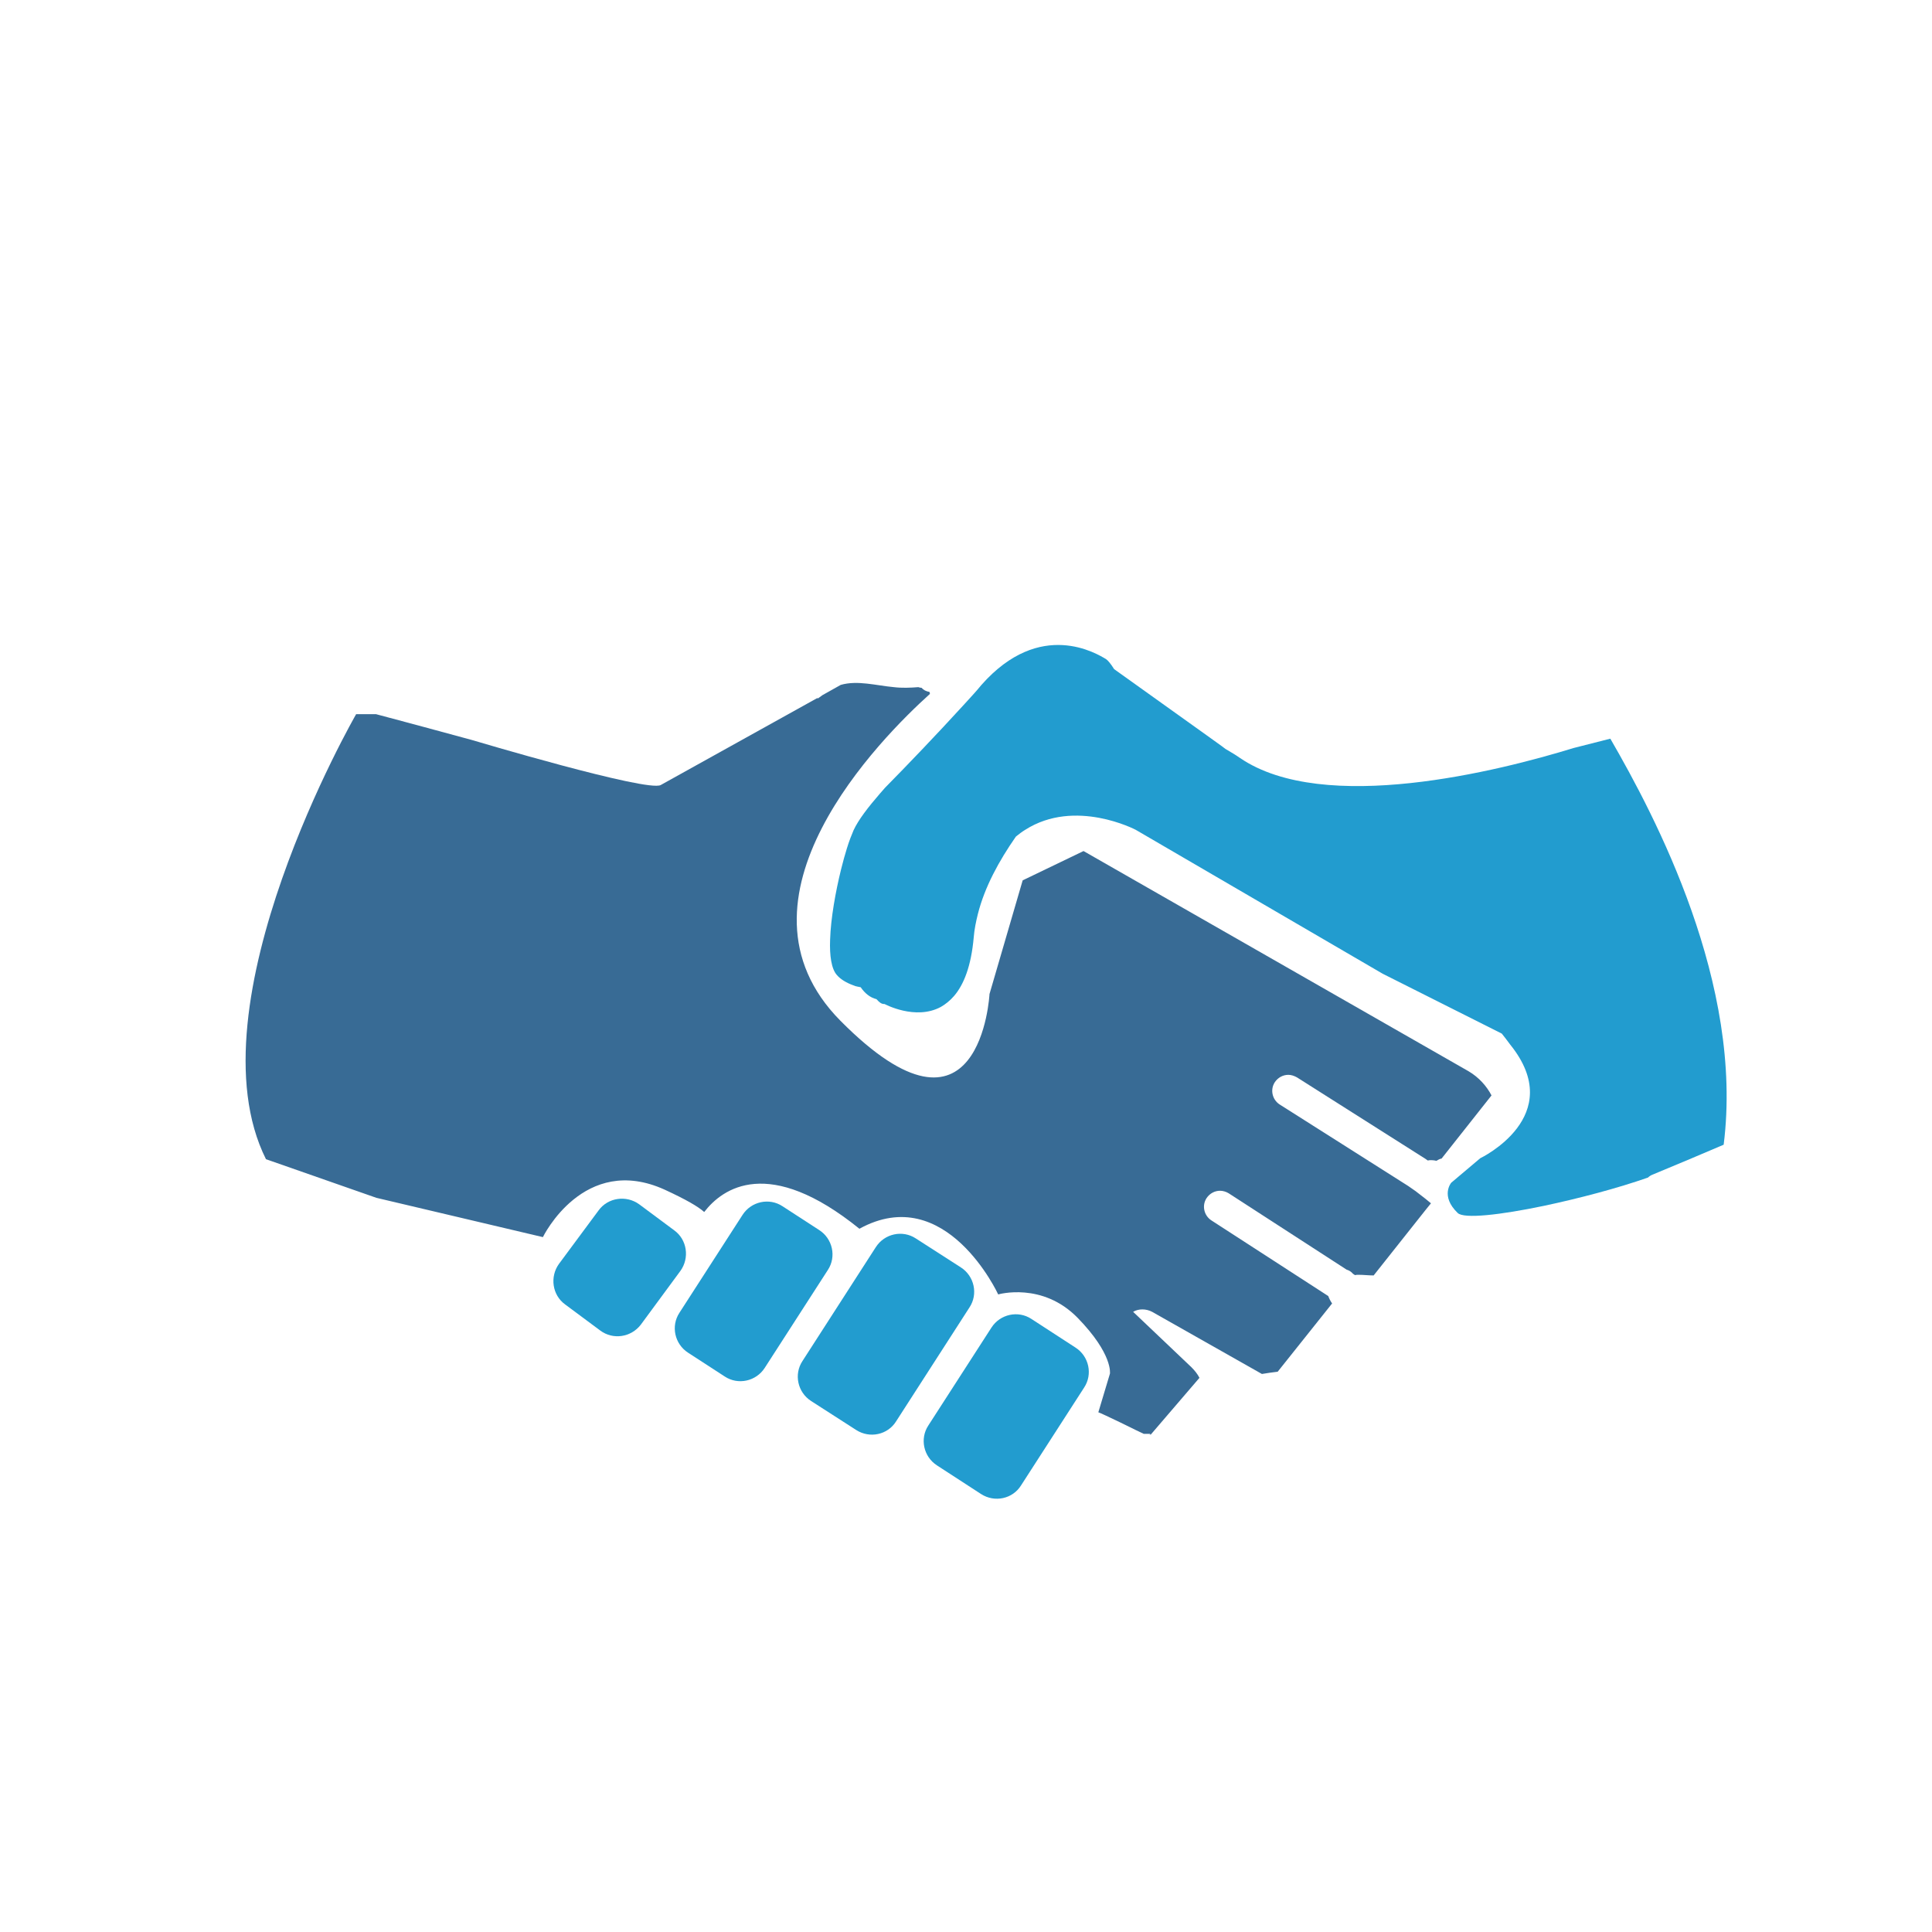 <?xml version="1.0" encoding="utf-8"?>
<!-- Generator: Adobe Illustrator 18.0.0, SVG Export Plug-In . SVG Version: 6.00 Build 0)  -->
<!DOCTYPE svg PUBLIC "-//W3C//DTD SVG 1.1//EN" "http://www.w3.org/Graphics/SVG/1.1/DTD/svg11.dtd">
<svg version="1.1" id="Layer_1" xmlns="http://www.w3.org/2000/svg" xmlns:xlink="http://www.w3.org/1999/xlink" x="0px" y="0px"
	 viewBox="0 0 600 600" enable-background="new 0 0 600 600" xml:space="preserve">
<path fill="none" d="M264.5,141.8l-5.7,3.2c1.3-1,2.6-1.9,4.1-2.6C263.4,142.2,263.9,142,264.5,141.8z"/>
<g>
	<path fill="#386B95" d="M456.1,332.7l-119.6-68.4l-18.9,9.1l-10.3,35.3c0,0-2.7,52.3-46.3,8.3c-37.4-37.8,12.8-88,27.8-101.5
		c0-0.2-0.1-0.3-0.1-0.5c0,0,0,0,0-0.1c-1.1-0.2-1.9-0.6-2.5-1.3c-0.4,0-0.7-0.1-1-0.2c-2.5,0.2-5.1,0.3-7.6,0
		c-5.5-0.5-11.3-2.2-16.5-0.7l-5.7,3.2c-0.4,0.3-0.7,0.5-1.1,0.8c-0.1,0.1-0.2,0.1-0.3,0.2l-0.2-0.1l-48.6,27
		c-4.1,2.3-58.7-14-58.7-14l-16.6-4.5l-13.1-3.5h-6.2c0,0-52,90.2-28,138.2l34.3,12l51.7,12.2c0,0,12.7-26.2,37.9-14.7
		c6.5,3,10.3,5.2,12.2,6.9c5.7-7.4,20-17.6,48.2,5.2c26.9-14.8,43.1,20.4,43.1,20.4s13.7-4,24.7,7.3c11,11.3,10,17.3,10,17.3
		l-3.6,12c0.6,0.2,3.6,1.6,6.7,3.1c3.6,1.8,7.4,3.6,7.4,3.6h2.1l-0.3,0.2c0.1,0,0.3,0,0.4,0l15.1-17.6c-0.6-1.2-1.5-2.3-2.5-3.3
		l-18.1-17.2c1.7-1,4-1,5.9,0l34.1,19.3c1.7-0.3,3.3-0.5,4.9-0.7l16.9-21.2c-0.5-0.7-0.9-1.5-1.2-2.3l-36.3-23.5
		c-2.3-1.5-3-4.6-1.5-6.9c1-1.5,2.6-2.3,4.2-2.3c0.9,0,1.9,0.3,2.7,0.8l36.6,23.7c0.7,0.2,1.4,0.6,2,1.3l0.6,0.4
		c0.4-0.1,0.7-0.1,1.1-0.1c1.6,0,3.1,0.2,4.7,0.2l16.1-20.3l1.7-2.1l-1.7-1.4l-3.1-2.4c0,0-1.4-1-2.3-1.6l-39.9-25.3
		c-2.3-1.5-3-4.6-1.5-6.9c1-1.5,2.6-2.3,4.2-2.3c0.9,0,1.8,0.3,2.7,0.8l39.9,25.3c0.2,0.2,0.5,0.3,0.7,0.5c0.4-0.1,0.8-0.1,1.2-0.1
		c0.5,0,1,0.1,1.5,0.2c0.5-0.3,1-0.6,1.6-0.7l15.5-19.6C461.7,337.3,459.3,334.6,456.1,332.7z"/>
	<path fill="#229CCF" d="M535.3,355.5l-10.6,4.5l0,0l-11.5,4.8c-0.5,0.2-1,0.5-1.4,0.9c-9.4,3.3-21.5,6.5-32.4,8.8
		c-13.4,2.8-24.8,4.1-26.7,2.2c-5.5-5.3-2-9.4-2-9.4l9-7.6c0,0,27.3-13,9.3-35.3c-0.9-1.2-1.7-2.3-2.6-3.4l-37-18.6l-76.7-44.7
		c0,0-18.8-9.9-34.3,0c-1,0.6-1.9,1.3-2.9,2.1c-5.3,7.6-9.7,15.7-11.8,24c-0.6,2.4-1.1,4.8-1.3,7.3c-0.8,9-3.1,14.7-6.1,18.2
		c0,0,0,0,0,0c-1.3,1.5-2.7,2.6-4.1,3.4l0,0c-7.9,4.3-17.5-0.9-17.5-0.9c-0.1,0-0.1,0-0.2,0c-0.8,0-1.5-0.6-2.3-1.5
		c-2-0.5-3.6-1.8-4.9-3.7c-0.3-0.1-0.7-0.1-1-0.2c-0.5-0.1-0.9-0.2-1.3-0.4c-2.2-0.8-4-1.9-5.1-3.2c-1.7-1.9-2.3-6-2.1-11v0
		c0.2-6.6,1.7-14.9,3.4-21.8c0.6-2.4,1.2-4.6,1.8-6.5c0.7-2.3,1.5-4.3,2.1-5.7c1.5-3.2,4.4-7,8.3-11.5l0.1-0.1c0,0,0,0,0,0
		c0.4-0.5,0.9-1,1.3-1.5c7-7.1,16-16.5,24.5-25.8c1.9-2.1,3.8-4.1,5.5-6.2c18.3-20.7,36-9.6,38.7-8c0.6,0.4,1.5,1.5,2.5,3.1h0
		c30.9,22.1,34.3,24.5,34.6,24.8c0,0,0,0,0,0c0,0,0,0,0,0c3.1,1.9,2,1.1,4.5,2.8c26.1,17.8,80.5,4,103.6-3.1l11.4-2.9
		C514.1,253.6,541.6,305.6,535.3,355.5z"/>
	<path fill="#229CCF" d="M186.4,413.2l-10.9-8.1c-4-2.9-4.8-8.6-1.9-12.6l12.3-16.6c2.9-4,8.6-4.8,12.6-1.9l10.9,8.1
		c4,2.9,4.8,8.6,1.9,12.6L199,411.4C196,415.3,190.4,416.2,186.4,413.2z"/>
	<path fill="#229CCF" d="M225.1,427.5l-11.4-7.4c-4.2-2.7-5.4-8.3-2.7-12.4l19.6-30.4c2.7-4.2,8.3-5.4,12.4-2.7l11.4,7.4
		c4.2,2.7,5.4,8.3,2.7,12.4l-19.6,30.4C234.8,429,229.2,430.2,225.1,427.5z"/>
	<path fill="#229CCF" d="M265.9,444.1l-14-9c-4.2-2.7-5.4-8.3-2.7-12.4l22.8-35.4c2.7-4.2,8.3-5.4,12.4-2.7l14,9
		c4.2,2.7,5.4,8.3,2.7,12.4l-22.8,35.4C275.7,445.6,270.1,446.8,265.9,444.1z"/>
	<path fill="#229CCF" d="M304.7,464l-13.7-8.9c-4.2-2.7-5.4-8.3-2.7-12.4l19.6-30.4c2.7-4.2,8.3-5.4,12.4-2.7l13.7,8.9
		c4.2,2.7,5.4,8.3,2.7,12.4l-19.6,30.4C314.5,465.5,308.9,466.7,304.7,464z"/>
</g>
</svg>
